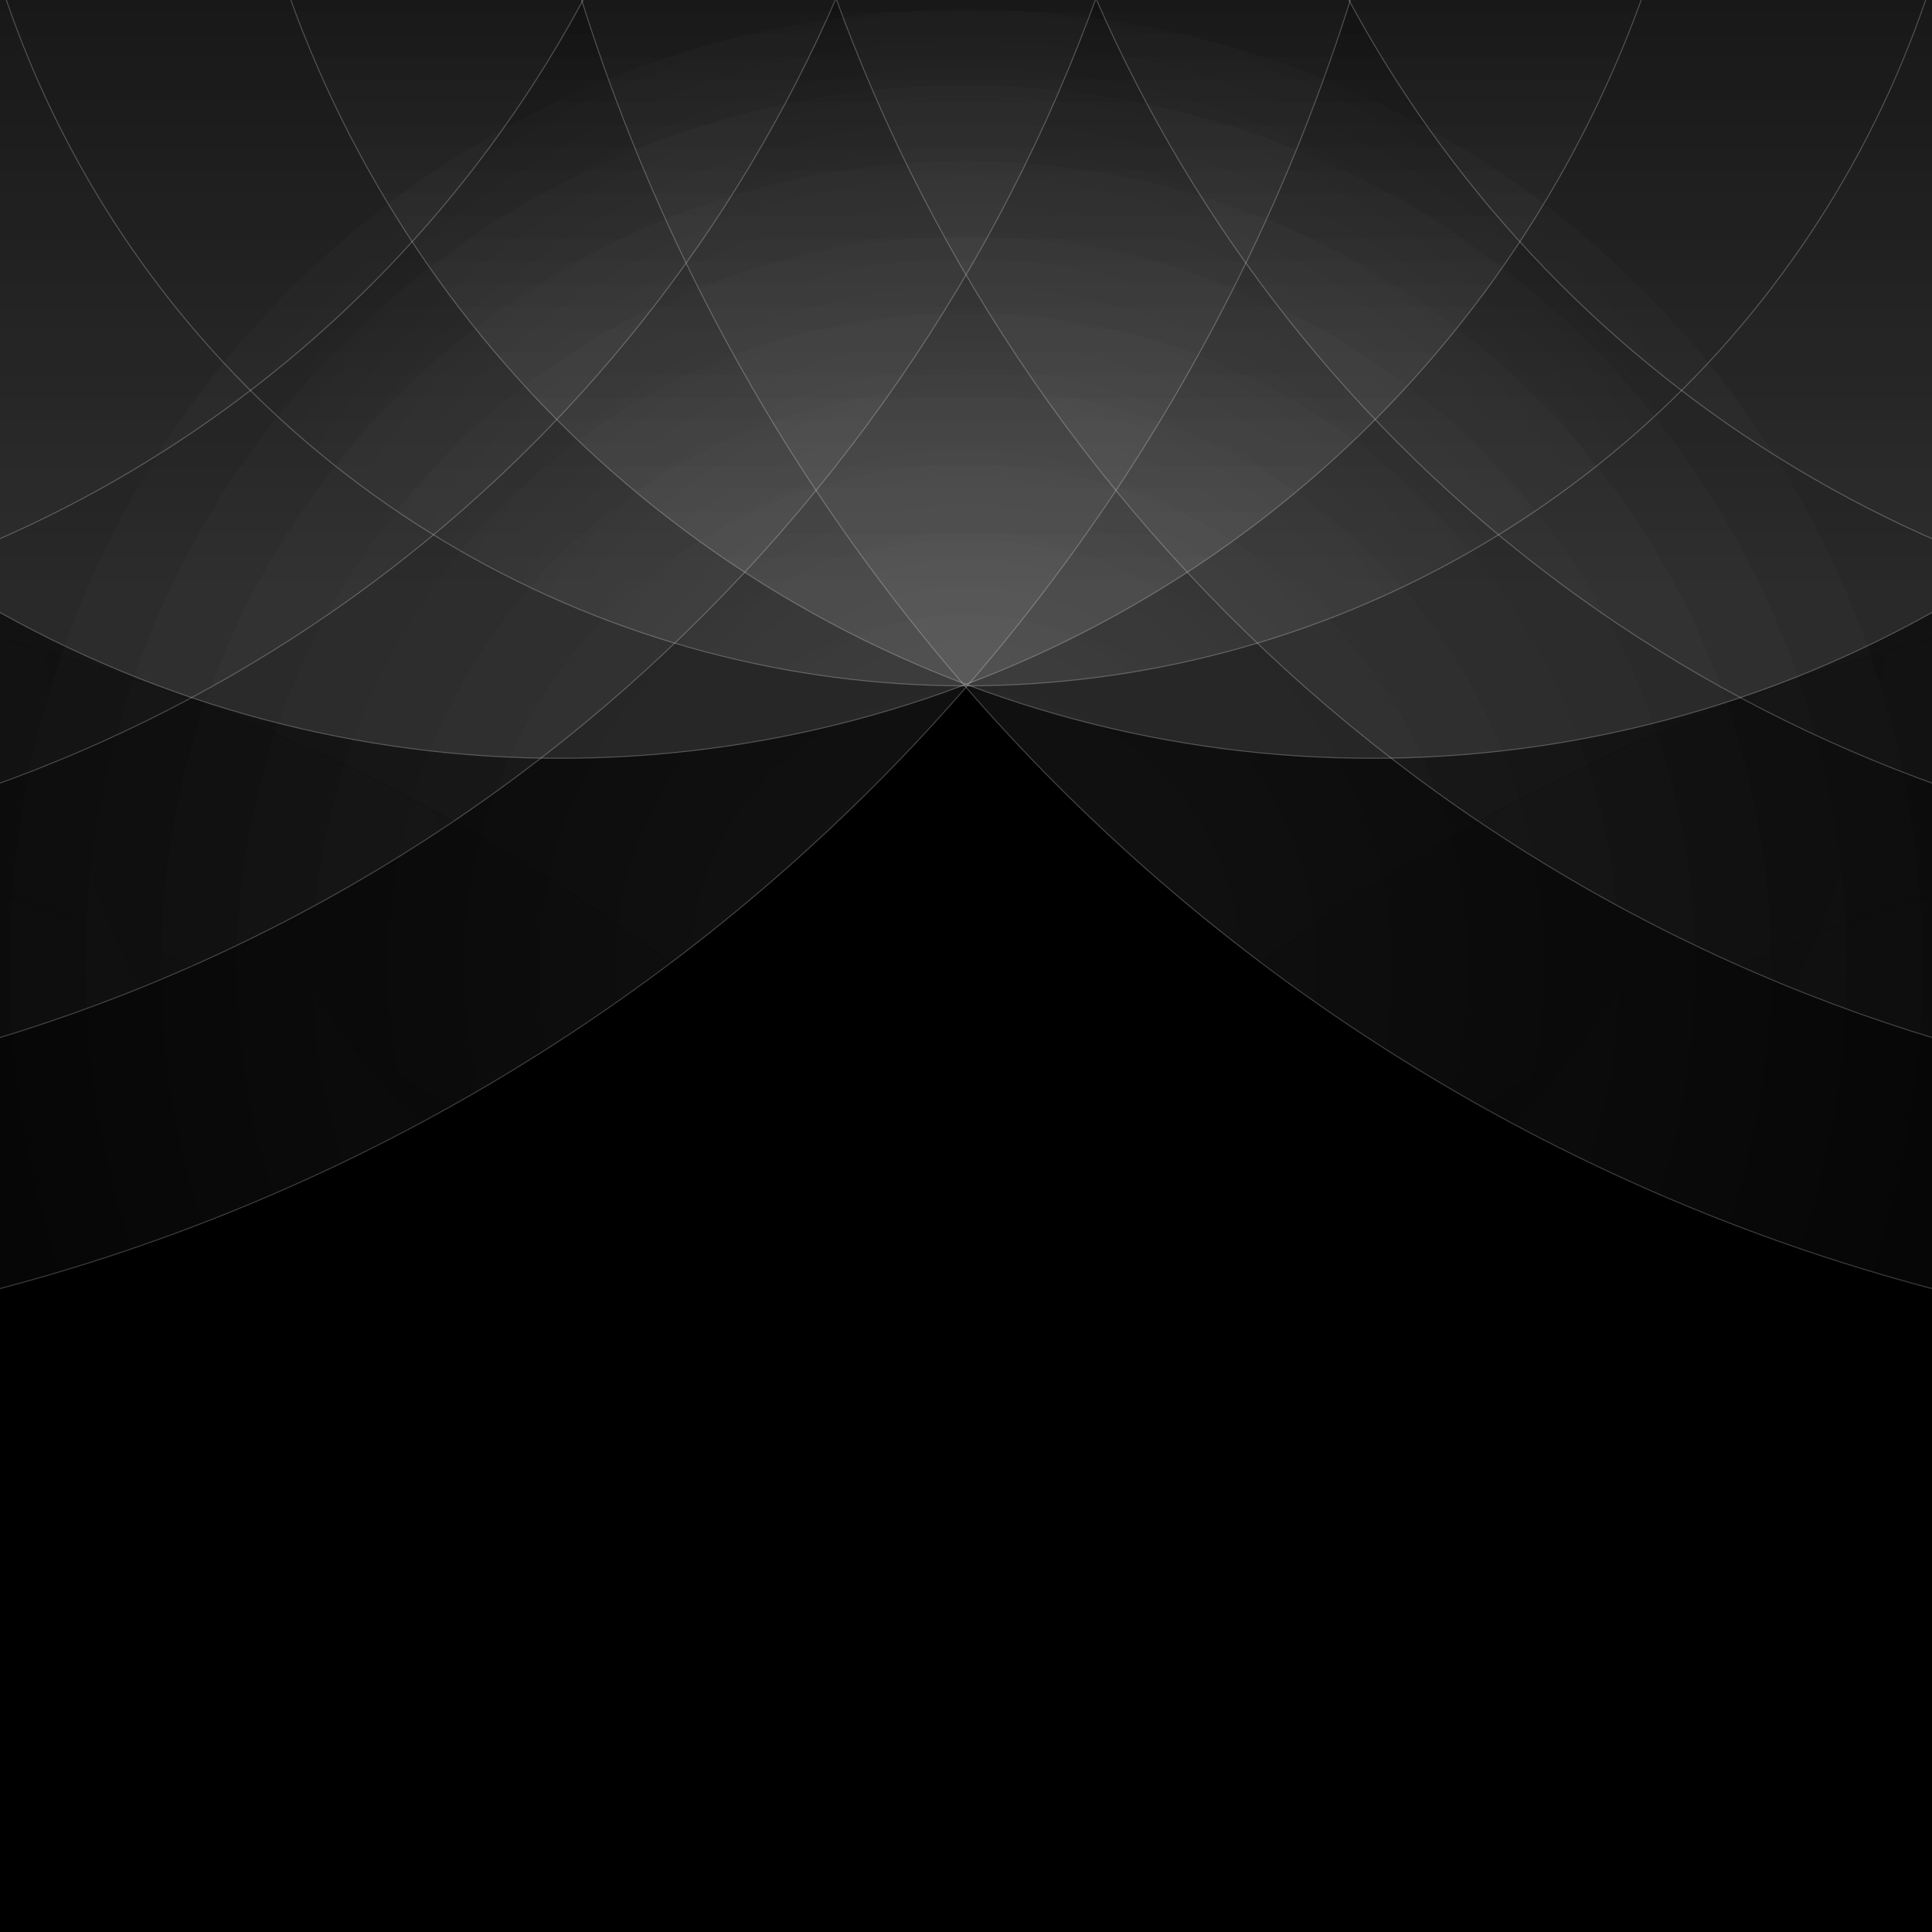 <svg xmlns="http://www.w3.org/2000/svg" xmlns:xlink="http://www.w3.org/1999/xlink" fill="gold" viewBox="0 0 2000 2000">
  <rect x="0" y="0" width="2000" height="2000" fill="#333333" stroke="none"/>
  <style>   
    :root {
      --uwht: hsl(  0, 1%,99%);  --xwht: hsl(  0, 1%,95%);  --lwht: hsl(  0, 1%,90%);  --mwht: hsl(  0, 1%,85%);  --dwht: hsl(  0, 1%,80%);  --bwht: hsl(  0, 1%,75%);  --kwht: hsl(  0, 1%,70%);
      --ugry: hsl(  0, 1%,65%);  --xgry: hsl(  0, 1%,60%);  --lgry: hsl(  0, 1%,55%);  --mgry: hsl(  0, 1%,50%);  --dgry: hsl(  0, 1%,45%);  --bgry: hsl(  0, 1%,40%);  --kgry: hsl(  0, 1%,35%);
      --ublk: hsl(  0, 1%,30%);  --xblk: hsl(  0, 1%,25%);  --lblk: hsl(  0, 1%,20%);  --mblk: hsl(  0, 1%,15%);  --dblk: hsl(  0, 1%,10%);  --bblk: hsl(  0, 1%, 5%);  --kblk: hsl(  0, 1%, 0%);
      --udev: hsl(225,90%,85%);  --xdev: hsl(225,90%,70%);  --ldev: hsl(225,90%,55%);  --mdev: hsl(225,90%,45%);  --ddev: hsl(225,90%,35%);  --bdev: hsl(225,90%,25%);  --kdev: hsl(225,90%,15%);
      --ures: hsl( 80,90%,75%);  --xres: hsl( 80,90%,55%);  --lres: hsl( 80,90%,45%);  --mres: hsl( 80,90%,35%);  --dres: hsl( 80,90%,25%);  --bres: hsl( 80,90%,15%);  --kres: hsl( 80,90%,10%);
      --uart: hsl(280,60%,85%);  --xart: hsl(280,60%,65%);  --lart: hsl(280,60%,55%);  --mart: hsl(280,60%,45%);  --dart: hsl(280,60%,35%);  --bart: hsl(280,60%,25%);  --kart: hsl(280,60%,15%);
      --uadv: hsl(  0,65%,80%);  --xadv: hsl(  0,65%,60%);  --ladv: hsl(  0,65%,50%);  --madv: hsl(  0,65%,40%);  --dadv: hsl(  0,65%,30%);  --badv: hsl(  0,65%,20%);  --kadv: hsl(  0,65%,15%);
      --uint: hsl( 25,99%,80%);  --xint: hsl( 25,99%,60%);  --lint: hsl( 25,99%,50%);  --mint: hsl( 25,99%,40%);  --dint: hsl( 25,99%,30%);  --bint: hsl( 25,99%,20%);  --kint: hsl( 25,99%,15%);
      --usun: hsl( 50,99%,80%);  --xsun: hsl( 50,99%,70%);  --lsun: hsl( 50,99%,60%);  --msun: hsl( 50,99%,50%);  --dsun: hsl( 50,99%,40%);  --bsun: hsl( 50,99%,30%);  --ksun: hsl( 50,99%,15%);
      --udep: hsl(262,65%,70%);  --xdep: hsl(262,65%,60%);  --ldep: hsl(262,65%,50%);  --mdep: hsl(262,65%,40%);  --ddep: hsl(262,65%,30%);  --bdep: hsl(262,65%,20%);  --kdep: hsl(262,65%,15%);
    }
  </style>
   <filter id="displacement">
    <feTurbulence baseFrequency="0.025" seed="1000" result="turbulence" />
    <feDisplacementMap
      in2="turbulence"
      in="SourceGraphic"
      scale="25"
      xChannelSelector="R"
      yChannelSelector="G"
    />
  </filter> 
  <defs>
    <!--Red & Gold-->
    <linearGradient id="rnglg" gradientUnits="userSpaceOnUse" x1="1000" y1="0" x2="1000" y2="2000">
      <stop offset="0"    stop-color="red"  stop-opacity="0"/>
      <stop offset="0.33" stop-color="red"  stop-opacity="0.66"/>
      <stop offset="1"    stop-color="gold" stop-opacity="1"/>
    </linearGradient>
    <!--Light Mode (Black on White)-->
    <radialGradient id="bnwrg" gradientUnits="userSpaceOnUse" cx="1000" cy="2000" r="2000">
      <stop offset="0"   stop-color="hsl(  0, 1%,85%)"/>
      <stop offset="0.5" stop-color="hsl(  0, 1%,95%)"/>
      <stop offset="1"   stop-color="hsl(  0, 1%,60%)"/>
    </radialGradient>
    <!--Sunny Mode (Black on Yellow)-->
    <radialGradient id="sunrg" gradientUnits="userSpaceOnUse" cx="1000" cy="2000" r="2000">
      <stop offset="0"    stop-color="hsl( 50,99%,80%)" stop-opacity="0.33"/>
      <stop offset="0.15" stop-color="hsl( 50,99%,70%)" stop-opacity="0.50"/>
      <stop offset="0.35" stop-color="hsl( 50,99%,60%)" stop-opacity="0.66"/>
      <stop offset="0.65" stop-color="hsl(225,90%,70%)" stop-opacity="0.75"/>
      <stop offset="1"    stop-color="hsl(225,90%,85%)" stop-opacity="0.85"/>
    </radialGradient>
    <!--Depeche Mode (White on Purple)-->
    <radialGradient id="deprg" gradientUnits="userSpaceOnUse" cx="1000" cy="2000" r="2000">
      <stop offset="0"    stop-color="hsl(262,65%,15%)"/>
      <stop offset="0.35" stop-color="hsl(262,65%,20%)"/>
      <stop offset="0.65" stop-color="hsl(262,65%,30%)"/>
      <stop offset="1"    stop-color="hsl(262,65%,15%)"/>
    </radialGradient>
    <!--Dark Mode (White on Black)-->
    <radialGradient id="wnbrg" gradientUnits="userSpaceOnUse" cx="1000" cy="2000" r="2000">
      <stop offset="0"    stop-color="hsl(  0, 1%,10%)"/>
      <stop offset="0.5"  stop-color="hsl(  0, 1%,15%)"/>
      <stop offset="1"    stop-color="hsl(  0, 1%,25%)"/>
    </radialGradient>
    <!--Intro page-->
    <radialGradient id="intrg" gradientUnits="userSpaceOnUse" cx="1000" cy="2000" r="2000">
      <stop offset="0"    stop-color="hsl( 25,99%,20%)"/>
      <stop offset="0.35" stop-color="hsl( 25,99%,30%)"/>
      <stop offset="0.65" stop-color="hsl( 25,99%,40%)"/>
      <stop offset="1"    stop-color="hsl( 25,99%,40%)"/>
    </radialGradient>
    <!--Developer-->
    <radialGradient id="devrg" gradientUnits="userSpaceOnUse" cx="1000" cy="2000" r="2000">
      <stop offset="0"   stop-color="hsl(225,90%,35%)"/>
      <stop offset="0.8" stop-color="hsl(225,90%,45%)"/>
      <stop offset="1"   stop-color="hsl(225,90%,55%)"/>
    </radialGradient>
    <!--Researcher-->
    <radialGradient id="resrg" gradientUnits="userSpaceOnUse" cx="1000" cy="2000" r="2000">
      <stop offset="0"   stop-color="hsl( 80,90%,25%)"/>
      <stop offset="0.8" stop-color="hsl( 80,90%,35%)"/>
      <stop offset="1"   stop-color="hsl( 80,90%,45%)"/>
    </radialGradient>
    <!--Artist-->
    <radialGradient id="artrg" gradientUnits="userSpaceOnUse" cx="1000" cy="2000" r="2000">
      <stop offset="0"   stop-color="hsl(280,60%,35%)"/>
      <stop offset="0.8" stop-color="hsl(280,60%,45%)"/>
      <stop offset="1"   stop-color="hsl(280,60%,55%)"/>
    </radialGradient>
    <!--Advocate-->
    <radialGradient id="advrg" gradientUnits="userSpaceOnUse" cx="1000" cy="2000" r="2000">
      <stop offset="0"   stop-color="hsl(  0,65%,30%)"/>
      <stop offset="0.8" stop-color="hsl(  0,65%,40%)"/>
      <stop offset="1"   stop-color="hsl(  0,65%,50%)"/>
    </radialGradient>
    <!--Gradients for the circles-->
    <radialGradient id="twrg" gradientUnits="userSpaceOnUse" cx="1000" cy="900" r="900">
      <stop offset="0" stop-color="white" stop-opacity="0.25"/>
      <stop offset="1" stop-color="white" stop-opacity="0"/>
    </radialGradient>
    <linearGradient id="mwlg" gradientUnits="userSpaceOnUse" x1="1000" y1="0" x2="1000" y2="600">
      <stop offset="0" stop-color="white" stop-opacity="0"/>
      <stop offset="1" stop-color="white" stop-opacity="0.2"/>
    </linearGradient>
    <radialGradient id="bbrg" gradientUnits="userSpaceOnUse" cx="1000" cy="2000" r="1000">
      <stop offset="0" stop-color="black" stop-opacity="0.75"/>
      <stop offset="1" stop-color="black" stop-opacity="0"/>
    </radialGradient>
    <radialGradient id="cbrg" gradientUnits="userSpaceOnUse" cx="1000" cy="600" r="1000">
      <stop offset="0" stop-color="black" stop-opacity="0.25"/>
      <stop offset="1" stop-color="black" stop-opacity="0.05"/>
    </radialGradient>
    <radialGradient id="cwrg" gradientUnits="userSpaceOnUse" cx="1000" cy="1000" r="1000">
      <stop offset="0" stop-color="white" stop-opacity="0.15"/>
      <stop offset="1" stop-color="white" stop-opacity="0.05"/>
    </radialGradient>
  </defs>

  <symbol id="bgbox" viewBox="0 0 2000 2000"><rect width="2000" height="2000" /></symbol>

  <symbol id="circles" viewBox="0 0 2000 2000" fill-opacity="0.5" stroke-width="1" >
    <g id="lotus" stroke="white" stroke-opacity="0.25">
      <circle fill="url(#twrg)" cx="1000" cy="-340" r="1050"/>
      <circle fill="url(#mwlg)" cx="580"  cy="-405" r="1190"/>
      <circle fill="url(#mwlg)" cx="1420" cy="-405" r="1190"/>
    </g>
    <g id="top-circles" stroke="white" stroke-opacity="0.25">
      <g id="left-top-circles" transform-origin="left center" fill="url(#cwrg)">
        <circle cx="-510" cy="-600" r="2000"/>
        <circle cx="-510" cy="-600" r="1750"/>
        <circle cx="-510" cy="-600" r="1500"/>
        <circle cx="-510" cy="-600" r="1265"/>
        <animateTransform begin="1s" dur="1.5s" attributeName="transform" type="rotate" from="0" to="-360" repeatCount="1"/>
      </g>  
      <g id="right-top-circles" transform-origin="right center" fill="url(#cwrg)">
        <circle cx="2510" cy="-600" r="2000"/>
        <circle cx="2510" cy="-600" r="1750"/>
        <circle cx="2510" cy="-600" r="1500"/>
        <circle cx="2510" cy="-600" r="1265"/>
        <animateTransform begin="1s" dur="1.5s" attributeName="transform" type="rotate" from="0" to="360" repeatCount="1"/>
      </g>
    </g>

    <g id="bottom-circles" stroke="black" stroke-opacity="0.15">
      <g id="left-bottom-circles" transform-origin="left bottom" fill="url(#cbrg)">
        <circle cx="-510" cy="2600" r="2005"/>
        <circle cx="-510" cy="2600" r="1750"/>
        <circle cx="-510" cy="2600" r="1500"/>
        <circle cx="-510" cy="2600" r="1265"/>
        <animateTransform begin="1s" dur="1.5s" attributeName="transform" type="rotate" from="0" to="-360" repeatCount="1"/>
      </g>
      <g id="right-bottom-circles" transform-origin="right bottom" fill="url(#cbrg)">
        <circle cx="2510" cy="2600" r="2005"/>
        <circle cx="2510" cy="2600" r="1750"/>
        <circle cx="2510" cy="2600" r="1500"/>
        <circle cx="2510" cy="2600" r="1265"/>
        <animateTransform begin="1s" dur="1.5s" attributeName="transform" type="rotate" from="0" to="360" repeatCount="1"/>
      </g>
    </g>             
  </symbol>
 
  <symbol id="intsym" viewBox="0 0 2000 2000"><use href="#bgbox" fill="url(#intrg)"></use><use href="#circles"></use></symbol>
  <symbol id="devsym" viewBox="0 0 2000 2000"><use href="#bgbox" fill="url(#devrg)"></use><use href="#circles"></use></symbol>
  <symbol id="ressym" viewBox="0 0 2000 2000"><use href="#bgbox" fill="url(#resrg)"></use><use href="#circles"></use></symbol>
  <symbol id="artsym" viewBox="0 0 2000 2000"><use href="#bgbox" fill="url(#artrg)"></use><use href="#circles"></use></symbol>
  <symbol id="advsym" viewBox="0 0 2000 2000"><use href="#bgbox" fill="url(#advrg)"></use><use href="#circles"></use></symbol>
  <symbol id="bnwsym" viewBox="0 0 2000 2000"><use href="#bgbox" fill="url(#bnwrg)"></use><use href="#circles"></use></symbol>
  <symbol id="wnbsym" viewBox="0 0 2000 2000"><use href="#bgbox" fill="url(#wnbrg)"></use><use href="#circles"></use></symbol>
  <symbol id="sunsym" viewBox="0 0 2000 2000"><use href="#bgbox" fill="url(#sunrg)"></use><use href="#circles"></use></symbol>
  <symbol id="depsym" viewBox="0 0 2000 2000"><use href="#bgbox" fill="url(#deprg)"></use><use href="#circles"></use></symbol>
  <symbol id="rngsym" viewBox="0 0 2000 2000"><use href="#bgbox" fill="url(#rnglg)" fill-opacity="0.85"></use><use href="#circles"></use></symbol>

  <view id="intbg" viewBox="0 0     2000 2000" /><use href="#intsym" x="0" y="0"    ></use>
  <view id="devbg" viewBox="0 2000  2000 2000" /><use href="#devsym" x="0" y="2000" ></use>
  <view id="resbg" viewBox="0 4000  2000 2000" /><use href="#ressym" x="0" y="4000" ></use>
  <view id="artbg" viewBox="0 6000  2000 2000" /><use href="#artsym" x="0" y="6000" ></use>
  <view id="advbg" viewBox="0 8000  2000 2000" /><use href="#advsym" x="0" y="8000" ></use>
  <view id="bnwbg" viewBox="0 10000 2000 2000" /><use href="#bnwsym" x="0" y="10000"></use>
  <view id="wnbbg" viewBox="0 12000 2000 2000" /><use href="#wnbsym" x="0" y="12000"></use>
  <view id="sunbg" viewBox="0 14000 2000 2000" /><use href="#sunsym" x="0" y="14000"></use>
  <view id="depbg" viewBox="0 16000 2000 2000" /><use href="#depsym" x="0" y="16000"></use>
  <view id="rngbg" viewBox="0 20000 2000 2000" /><use href="#rngsym" x="0" y="20000"></use>
</svg>
